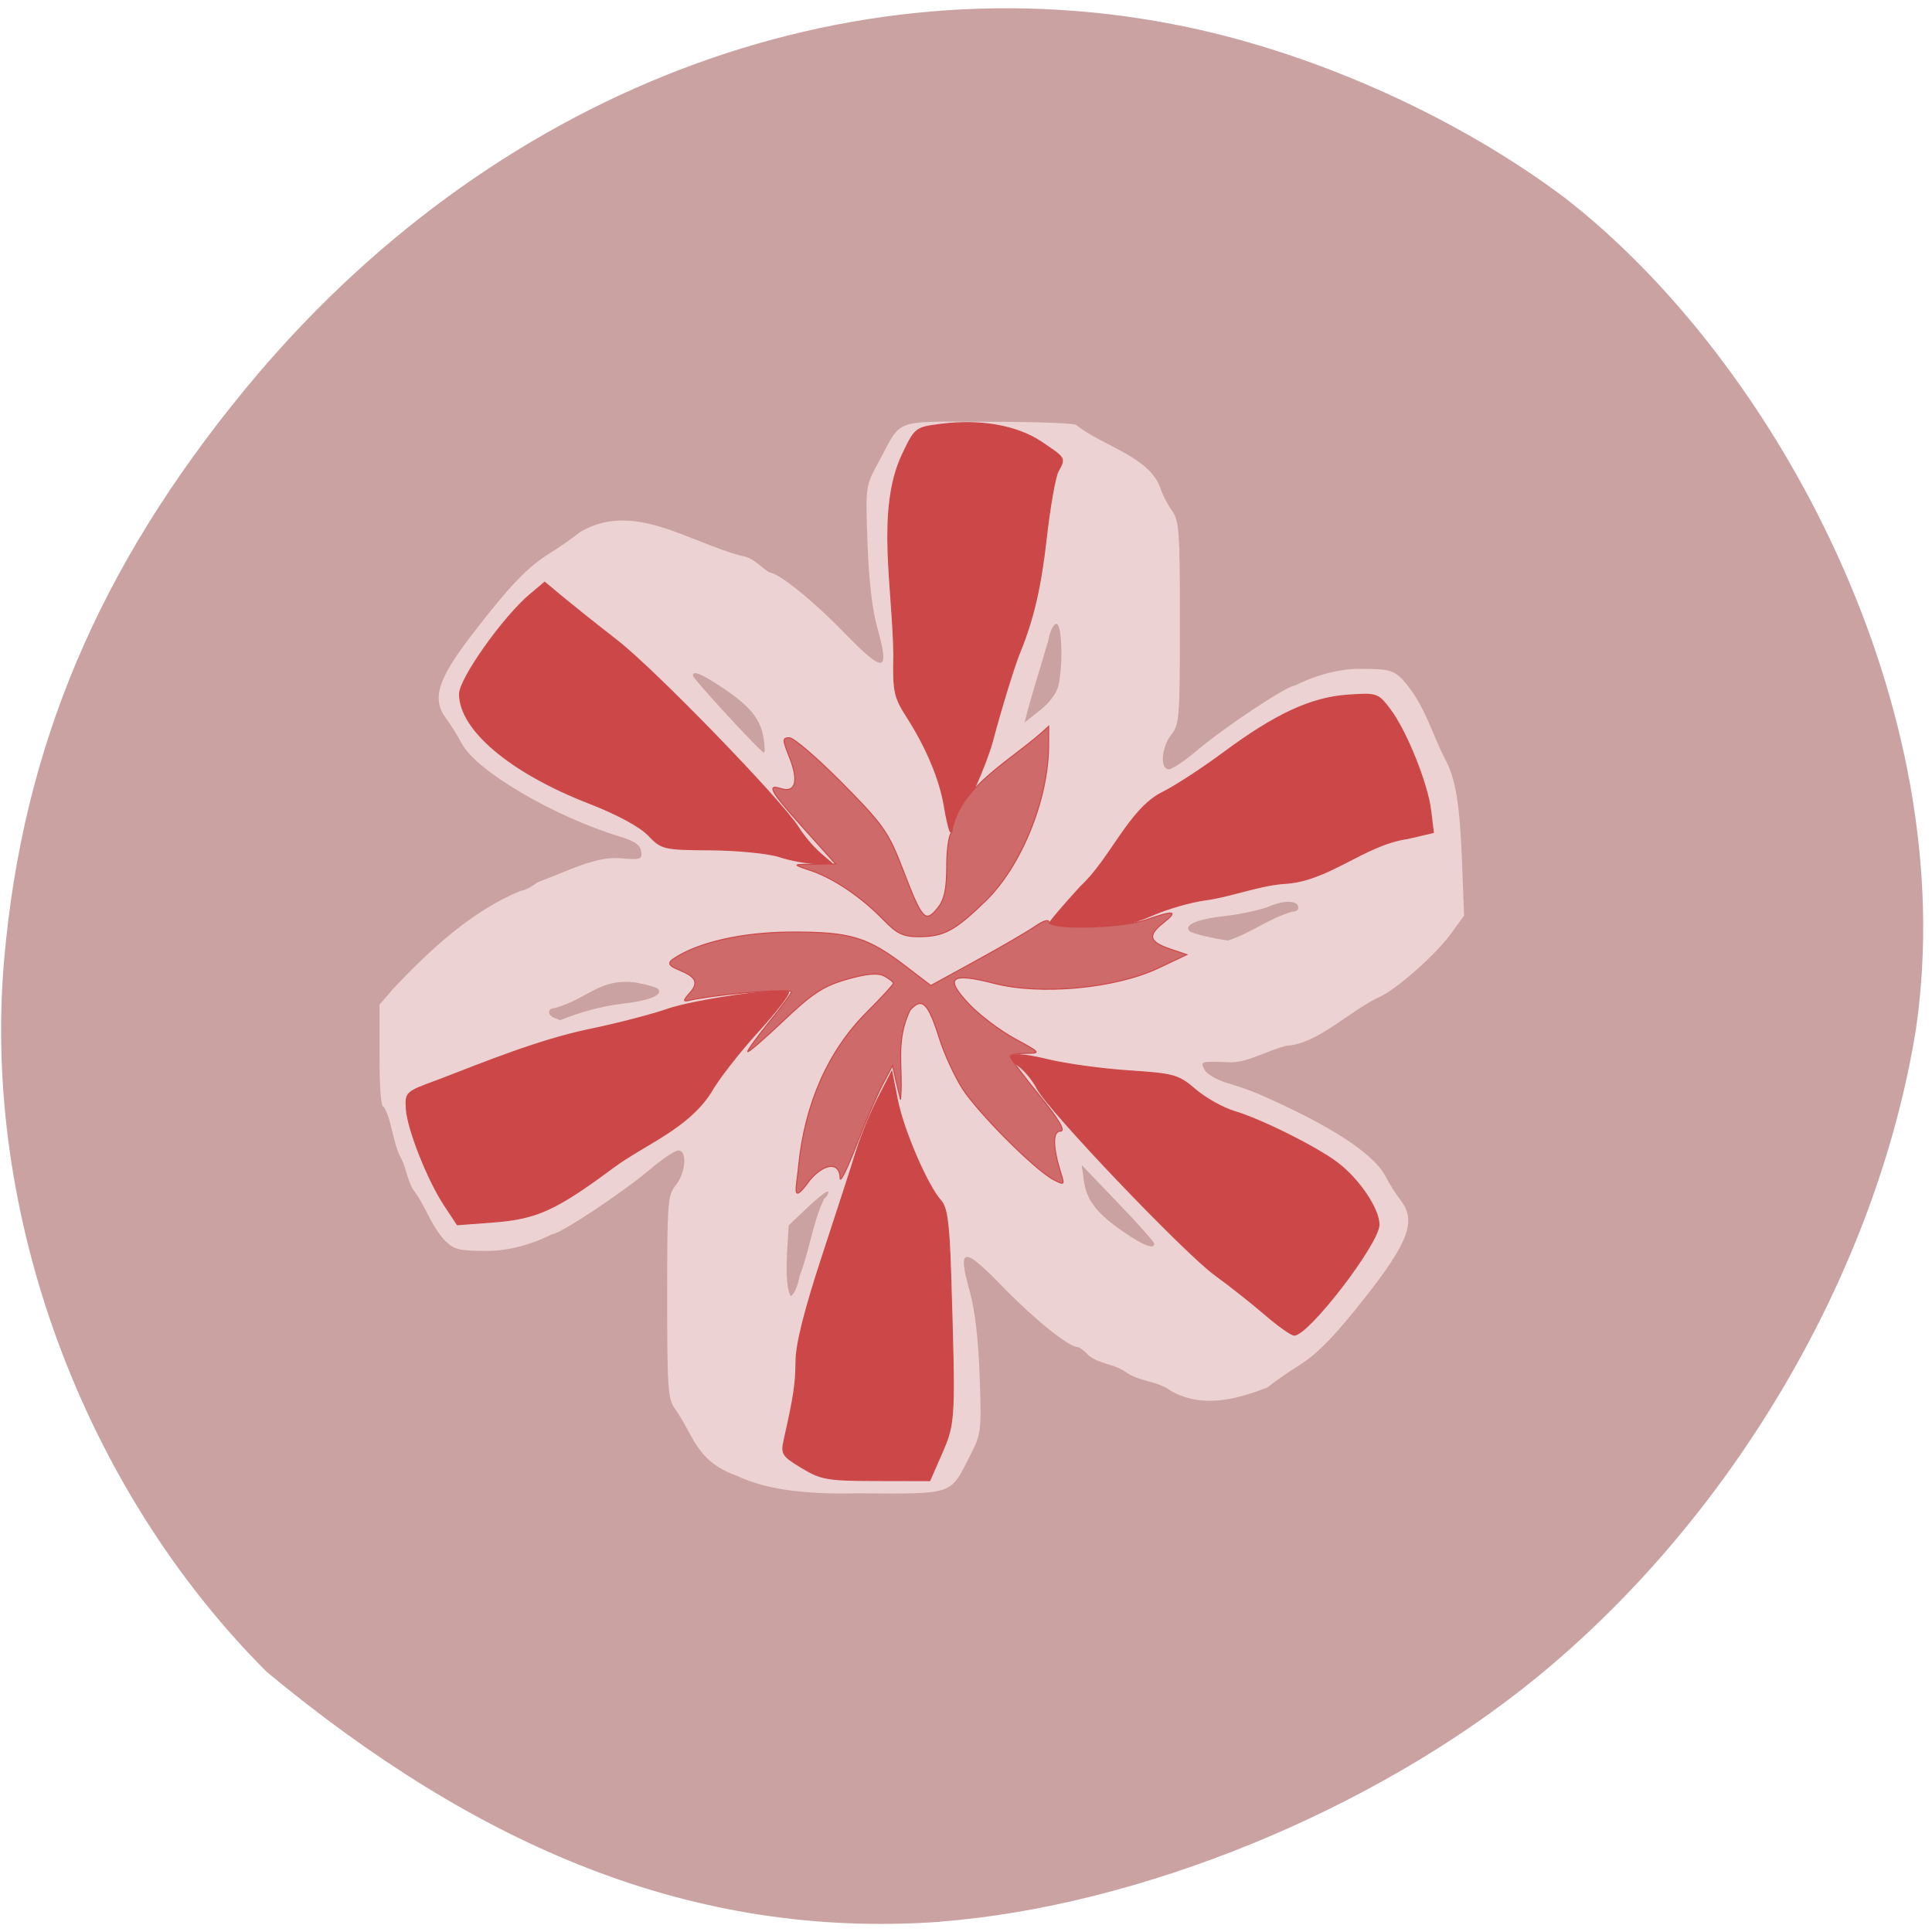 <svg xmlns="http://www.w3.org/2000/svg" viewBox="0 0 256 256"><defs><clipPath><path transform="matrix(15.333 0 0 11.5 415 -125.5)" d="m -24 13 c 0 1.105 -0.672 2 -1.5 2 -0.828 0 -1.5 -0.895 -1.5 -2 0 -1.105 0.672 -2 1.5 -2 0.828 0 1.5 0.895 1.5 2 z"/></clipPath></defs><path d="m 124.56 254.63 c 26.397 -2.048 57.29 -14.657 78.83 -32.17 26.2 -21.308 45.35 -53.989 50.5 -86.2 6.136 -42.554 -18.578 -88.29 -46.47 -109.99 -14.03 -10.568 -32.581 -18.979 -49.988 -22.658 -45.3 -9.582 -92.56 8.559 -124.96 47.965 -19.418 23.62 -29.473 47.43 -31.924 75.6 -2.939 33.769 10.415 69.981 34.795 94.36 27.743 22.988 56.27 35.463 89.22 33.11 z" fill="#cba2a2" fill-opacity="0.999"/><g transform="translate(-6.331 -4.748)"><path d="m 103.89 200.27 c -5.342 -1.952 -5.53 -5.147 -8.09 -8.796 -0.975 -1.369 -1.065 -2.63 -1.065 -14.872 0 -12.601 0.066 -13.46 1.139 -14.808 1.326 -1.667 1.545 -4.611 0.343 -4.611 -0.438 0 -2.142 1.143 -3.787 2.54 -3.597 3.055 -11.898 8.555 -12.92 8.56 -2.975 1.485 -5.991 2.203 -8.47 2.212 -3.911 0.003 -4.521 -0.142 -5.766 -1.374 -1.865 -1.998 -2.522 -4.53 -4.12 -6.639 -0.861 -1.27 -0.972 -2.921 -1.649 -4.198 -1.178 -2.112 -1.249 -5.313 -2.36 -6.905 -0.315 0.193 -0.525 -2.441 -0.525 -6.594 v -6.915 l 1.823 -2.114 c 4.861 -5.17 10.412 -10.317 16.889 -12.974 0.424 0 1.414 -0.499 2.198 -1.11 3.781 -1.401 7.67 -3.457 10.847 -3.208 2.868 0.235 3.068 0.173 2.912 -0.905 -0.12 -0.834 -0.873 -1.37 -2.692 -1.918 -8.815 -2.655 -19.2 -8.754 -21.1 -12.398 -0.524 -1 -1.454 -2.492 -2.067 -3.312 -1.92 -2.569 -1.109 -5.175 3.459 -11.11 5.02 -6.518 7.323 -8.928 10.313 -10.78 1.31 -0.811 3.095 -2.062 3.968 -2.779 7.05 -4.206 14.414 1.331 21.404 3.134 1.602 0.243 2.47 1.432 3.717 2.219 1.162 0 5.77 3.713 9.944 8.01 5.286 5.446 6.03 5.312 4.326 -0.77 -0.657 -2.339 -1.116 -6.325 -1.285 -11.164 -0.261 -7.483 -0.253 -7.544 1.376 -10.542 3.335 -6.135 1.647 -5.512 14.92 -5.512 6.424 0 11.552 0.204 11.396 0.453 3.638 2.845 9.771 4.212 11.15 8.424 0.239 0.763 0.912 2.057 1.495 2.876 0.969 1.361 1.06 2.644 1.059 14.88 -0.001 12.591 -0.069 13.476 -1.134 14.815 -1.321 1.661 -1.536 4.603 -0.337 4.603 0.438 0 2.142 -1.143 3.787 -2.54 3.597 -3.055 11.898 -8.555 12.92 -8.56 2.975 -1.485 5.991 -2.203 8.47 -2.212 3.911 -0.003 4.52 0.142 5.766 1.374 2.969 3.27 3.868 7.109 5.651 10.551 1.405 2.551 1.975 6 2.265 13.719 l 0.266 7.06 l -1.724 2.371 c -1.879 2.584 -6.629 6.874 -9.07 8.197 -4.299 1.906 -8.542 6.452 -12.725 6.658 -2.796 0.727 -5.241 2.284 -7.574 2.201 -3.862 -0.157 -3.902 -0.145 -3.267 1.028 0.3 0.555 1.635 1.326 2.965 1.713 1.33 0.387 3.176 1.033 4.102 1.435 9.48 4.122 15.306 7.897 16.886 10.942 0.52 1 1.414 2.417 1.988 3.145 2.136 2.711 1.101 5.55 -4.713 12.922 -4.166 5.283 -6.354 7.512 -8.953 9.122 -1.321 0.818 -3.116 2.075 -3.988 2.792 -4.04 1.533 -8.454 2.797 -12.708 0.487 -1.835 -1.417 -4.26 -1.21 -6.119 -2.592 -1.562 -1.045 -3.476 -1.031 -4.833 -2.139 -0.558 -0.61 -1.216 -1.11 -1.461 -1.11 -1.162 0 -5.77 -3.713 -9.944 -8.01 -5.286 -5.446 -6.03 -5.312 -4.326 0.77 0.658 2.343 1.113 6.304 1.278 11.128 0.245 7.173 0.196 7.609 -1.168 10.281 -2.832 5.549 -2 5.261 -15.02 5.203 -5.997 0.133 -11.8 -0.297 -16.06 -2.358 z m 8.385 -26.407 c 1.368 -3.512 1.696 -7.06 3.291 -10.323 0.288 -0.176 0.523 -0.563 0.523 -0.861 0 -0.298 -1.181 0.577 -2.624 1.945 l -2.624 2.486 c -0.149 2.863 -0.656 7.627 0.256 9.38 0.422 -0.139 0.952 -1.321 1.177 -2.627 z m 46.99 -4.336 c -0.012 -0.229 -2.178 -2.663 -4.813 -5.41 l -4.791 -4.993 l 0.291 2.089 c 0.36 2.58 1.695 4.306 5.213 6.736 2.662 1.839 4.145 2.41 4.1 1.578 z m -70.47 -31.779 c 3.624 -0.4 5.505 -1.193 4.704 -1.985 -0.197 -0.194 -1.547 -0.573 -3 -0.842 -4.785 -0.538 -6.04 2.04 -10.612 3.396 -1 0 -1.089 0.911 -0.121 1.297 0.386 0.154 0.734 0.3 0.773 0.324 2.58 -1.044 5.498 -1.872 8.256 -2.19 z m 88.75 -12.192 c 0.452 0 0.822 -0.223 0.822 -0.495 0 -0.994 -1.706 -1.103 -3.773 -0.241 -1.165 0.485 -3.846 1.073 -5.957 1.306 -3.657 0.403 -5.504 1.194 -4.684 2 0.315 0.311 3.153 1 5.112 1.246 3.075 -1.01 5.253 -2.862 8.481 -3.82 z m -70.04 -23.03 c -0.414 -2.523 -1.817 -4.24 -5.43 -6.645 -2.8 -1.864 -3.934 -2.33 -3.934 -1.617 0 0.41 9.03 10.212 9.409 10.212 0.151 0 0.131 -0.878 -0.045 -1.951 z m 39.1 -7.04 c 0.636 -3.143 0.406 -8.323 -0.358 -8.07 -0.385 0.127 -0.851 1.154 -1.037 2.283 -1.109 3.872 -2.178 6.974 -3.113 10.788 l 2.083 -1.655 c 1.262 -1 2.217 -2.321 2.424 -3.345 z" fill="#ecd2d2"/><g stroke="#cc4848" stroke-width="0.134"><g fill="#cc4848"><path d="m 112.58 199.23 c -2.584 -1.557 -2.761 -1.835 -2.347 -3.675 1.305 -5.795 1.549 -7.423 1.575 -10.482 0.019 -2.25 1.157 -6.776 3.479 -13.835 1.898 -5.77 3.942 -12.08 4.541 -14.03 0.6 -1.946 1.896 -5.102 2.881 -7.01 l 1.791 -3.472 l 0.747 3.794 c 0.782 3.972 3.959 11.339 5.742 13.312 0.816 0.903 1.099 2.995 1.307 9.652 0.602 19.308 0.579 19.792 -1.156 23.771 l -1.609 3.689 l -7.078 -0.014 c -6.481 -0.013 -7.314 -0.156 -9.873 -1.699 z"/><path d="m 65.27 164.53 c -2.257 -3.411 -4.933 -10.157 -5.098 -12.855 -0.133 -2.175 -0.057 -2.246 4.047 -3.739 6.694 -2.575 13.455 -5.359 20.269 -6.792 3.539 -0.728 8.172 -1.927 10.296 -2.665 3.517 -1.221 14.513 -2.818 15.998 -2.322 0.34 0.113 -1.474 2.5 -4.03 5.303 -2.556 2.804 -5.392 6.466 -6.302 8.139 -3.119 4.75 -8.633 6.715 -12.896 9.863 -7.564 5.618 -10.11 6.776 -15.849 7.21 l -4.778 0.361 l -1.657 -2.503 z"/><g transform="translate(6.331 4.748)"><path d="m 103.25 113.51 c -1.416 -0.467 -5.488 -0.871 -9.05 -0.898 -6.303 -0.048 -6.524 -0.1 -8.294 -1.948 -1.115 -1.164 -4.15 -2.802 -7.846 -4.234 -10.391 -4.03 -17.17 -9.738 -17.17 -14.463 0 -2.027 5.795 -10.203 9.355 -13.198 l 1.925 -1.62 c 3.19 2.693 6.626 5.416 9.589 7.719 4.999 3.881 21.909 21.318 24.05 24.799 0.653 1.062 1.937 2.58 2.854 3.375 l 1.667 1.445 l -2.252 -0.064 c -1.239 -0.035 -3.41 -0.446 -4.826 -0.913 z"/><path d="m 125.9 110.18 c -0.166 -0.281 -0.516 -1.799 -0.777 -3.375 -0.58 -3.504 -2.348 -7.738 -4.884 -11.702 -1.76 -2.75 -1.901 -3.405 -1.802 -8.365 -0.119 -8.89 -2.29 -19.1 1.083 -26.406 1.735 -3.649 1.768 -3.676 5.125 -4.107 5.286 -0.679 10.136 0.185 13.397 2.386 3.174 2.142 3.124 2.052 2.15 3.871 -0.386 0.721 -1.083 4.683 -1.55 8.805 -0.748 6.599 -1.715 10.758 -3.541 15.217 -0.712 1.74 -2.527 7.645 -3.561 11.591 -0.999 3.811 -5.202 12.819 -5.638 12.08 z"/><path d="m 138.96 122.48 c 0 -0.208 1.898 -2.452 4.218 -4.987 3.962 -3.639 6.456 -10.304 10.824 -12.476 1.589 -0.772 5.215 -3.129 8.06 -5.237 6.958 -5.159 11.656 -7.338 16.547 -7.675 3.84 -0.265 3.976 -0.219 5.57 1.89 2.161 2.857 4.955 9.805 5.398 13.422 l 0.355 2.896 l -3.355 0.789 c -5.902 0.82 -10.566 5.744 -16.547 5.967 -3.57 0.329 -6.92 1.721 -10.363 2.185 -1.883 0.245 -5.03 1.156 -6.997 2.026 -2.808 1.242 -4.659 1.58 -8.641 1.58 -2.787 0 -5.068 -0.17 -5.068 -0.379 z"/><path d="m 167.59 174.15 c -1.763 -1.519 -4.72 -3.855 -6.57 -5.192 -4.03 -2.912 -22.1 -21.844 -23.578 -24.702 -0.573 -1.108 -1.677 -2.46 -2.454 -3 -2.324 -1.628 -0.771 -1.97 3.832 -0.845 2.382 0.582 7.217 1.247 10.745 1.478 6.02 0.394 6.565 0.548 8.843 2.498 1.335 1.143 3.661 2.443 5.168 2.89 3.527 1.045 10.937 4.747 13.663 6.826 2.86 2.181 5.485 6.093 5.485 8.173 0 2.47 -9.341 14.638 -11.237 14.638 -0.379 0 -2.132 -1.242 -3.895 -2.761 z"/></g></g><g fill="#ce6a6a" transform="translate(6.331 4.748)"><path d="m 105.81 154.56 c 0.826 -8.32 3.917 -15.309 9.04 -20.428 1.94 -1.94 3.527 -3.668 3.527 -3.84 0 -0.172 -0.54 -0.602 -1.201 -0.956 -0.851 -0.455 -2.295 -0.331 -4.958 0.426 -3.09 0.879 -4.591 1.861 -8.451 5.528 -2.582 2.452 -4.694 4.273 -4.694 4.046 0 -0.227 1.303 -2.01 2.896 -3.968 1.593 -1.955 2.896 -3.73 2.896 -3.945 0 -0.423 -7.752 0.12 -11.904 0.834 -2.089 0.24 -3.121 1.06 -1.354 -0.935 2.271 -2.796 -4.611 -2.716 -2.428 -4.236 3.257 -2.236 9.264 -3.589 15.932 -3.589 7.62 0 9.875 0.69 14.943 4.573 l 3.285 2.517 l 6.05 -3.316 c 3.325 -1.824 6.842 -3.873 7.815 -4.554 0.973 -0.681 1.77 -0.929 1.77 -0.551 0 1.056 9.681 0.847 12.869 -0.278 3.733 -1.317 4.349 -1.212 2.309 0.392 -2.13 1.675 -1.905 2.521 0.923 3.474 l 2.189 0.737 l -3.788 1.792 c -5.671 2.683 -15.575 3.607 -21.711 2.027 -5.847 -1.506 -6.705 -0.789 -3.322 2.779 1.368 1.443 4.08 3.489 6.03 4.547 3.455 1.879 3.489 1.925 1.448 1.936 -1.15 0.006 -2.091 0.182 -2.091 0.391 0 0.209 1.74 2.525 3.866 5.148 2.617 3.228 3.53 4.768 2.825 4.768 -1.075 0 -1.041 2.135 0.092 5.703 0.457 1.439 0.4 1.477 -1.059 0.701 -2.491 -1.324 -10.08 -8.944 -12.09 -12.142 -1.02 -1.622 -2.356 -4.542 -2.97 -6.488 -1.516 -4.809 -2.305 -5.58 -3.903 -3.811 -2.034 4.225 -0.871 7.712 -1.262 11.854 -0.417 -1.588 -0.694 -2.872 -1.063 -4.504 l -1.354 2.574 c -0.745 1.416 -2.301 5.04 -3.46 8.04 -1.158 3.01 -2.116 4.954 -2.127 4.323 -0.041 -2.194 -2.035 -2.076 -4.02 0.238 -2.51 3.456 -1.783 1.179 -1.486 -1.813 z"/><path d="m 117.08 121.89 c -2.86 -2.951 -6.423 -5.388 -9.458 -6.471 -2.947 -0.97 -2.493 -0.872 0.329 -0.901 l 2.776 -0.028 l -4.063 -4.531 c -4.601 -5.132 -5.161 -6.097 -3.17 -5.466 1.932 0.613 2.369 -1.021 1.113 -4.161 -0.944 -2.359 -0.944 -2.573 0.001 -2.573 0.567 0 3.712 2.708 6.989 6.02 5.427 5.48 6.143 6.499 8.03 11.422 2.556 6.673 2.97 7.14 4.578 5.173 0.935 -1.145 1.241 -2.523 1.241 -5.592 0 -2.24 0.296 -4.256 0.658 -4.48 0.979 -6.276 8.268 -9.672 12.855 -14.07 l -0.01 2.533 c -0.027 7.166 -3.614 16.01 -8.357 20.615 -4.046 3.925 -5.491 4.71 -8.72 4.739 -2.152 0.019 -2.991 -0.371 -4.791 -2.229 z"/></g></g></g></svg>